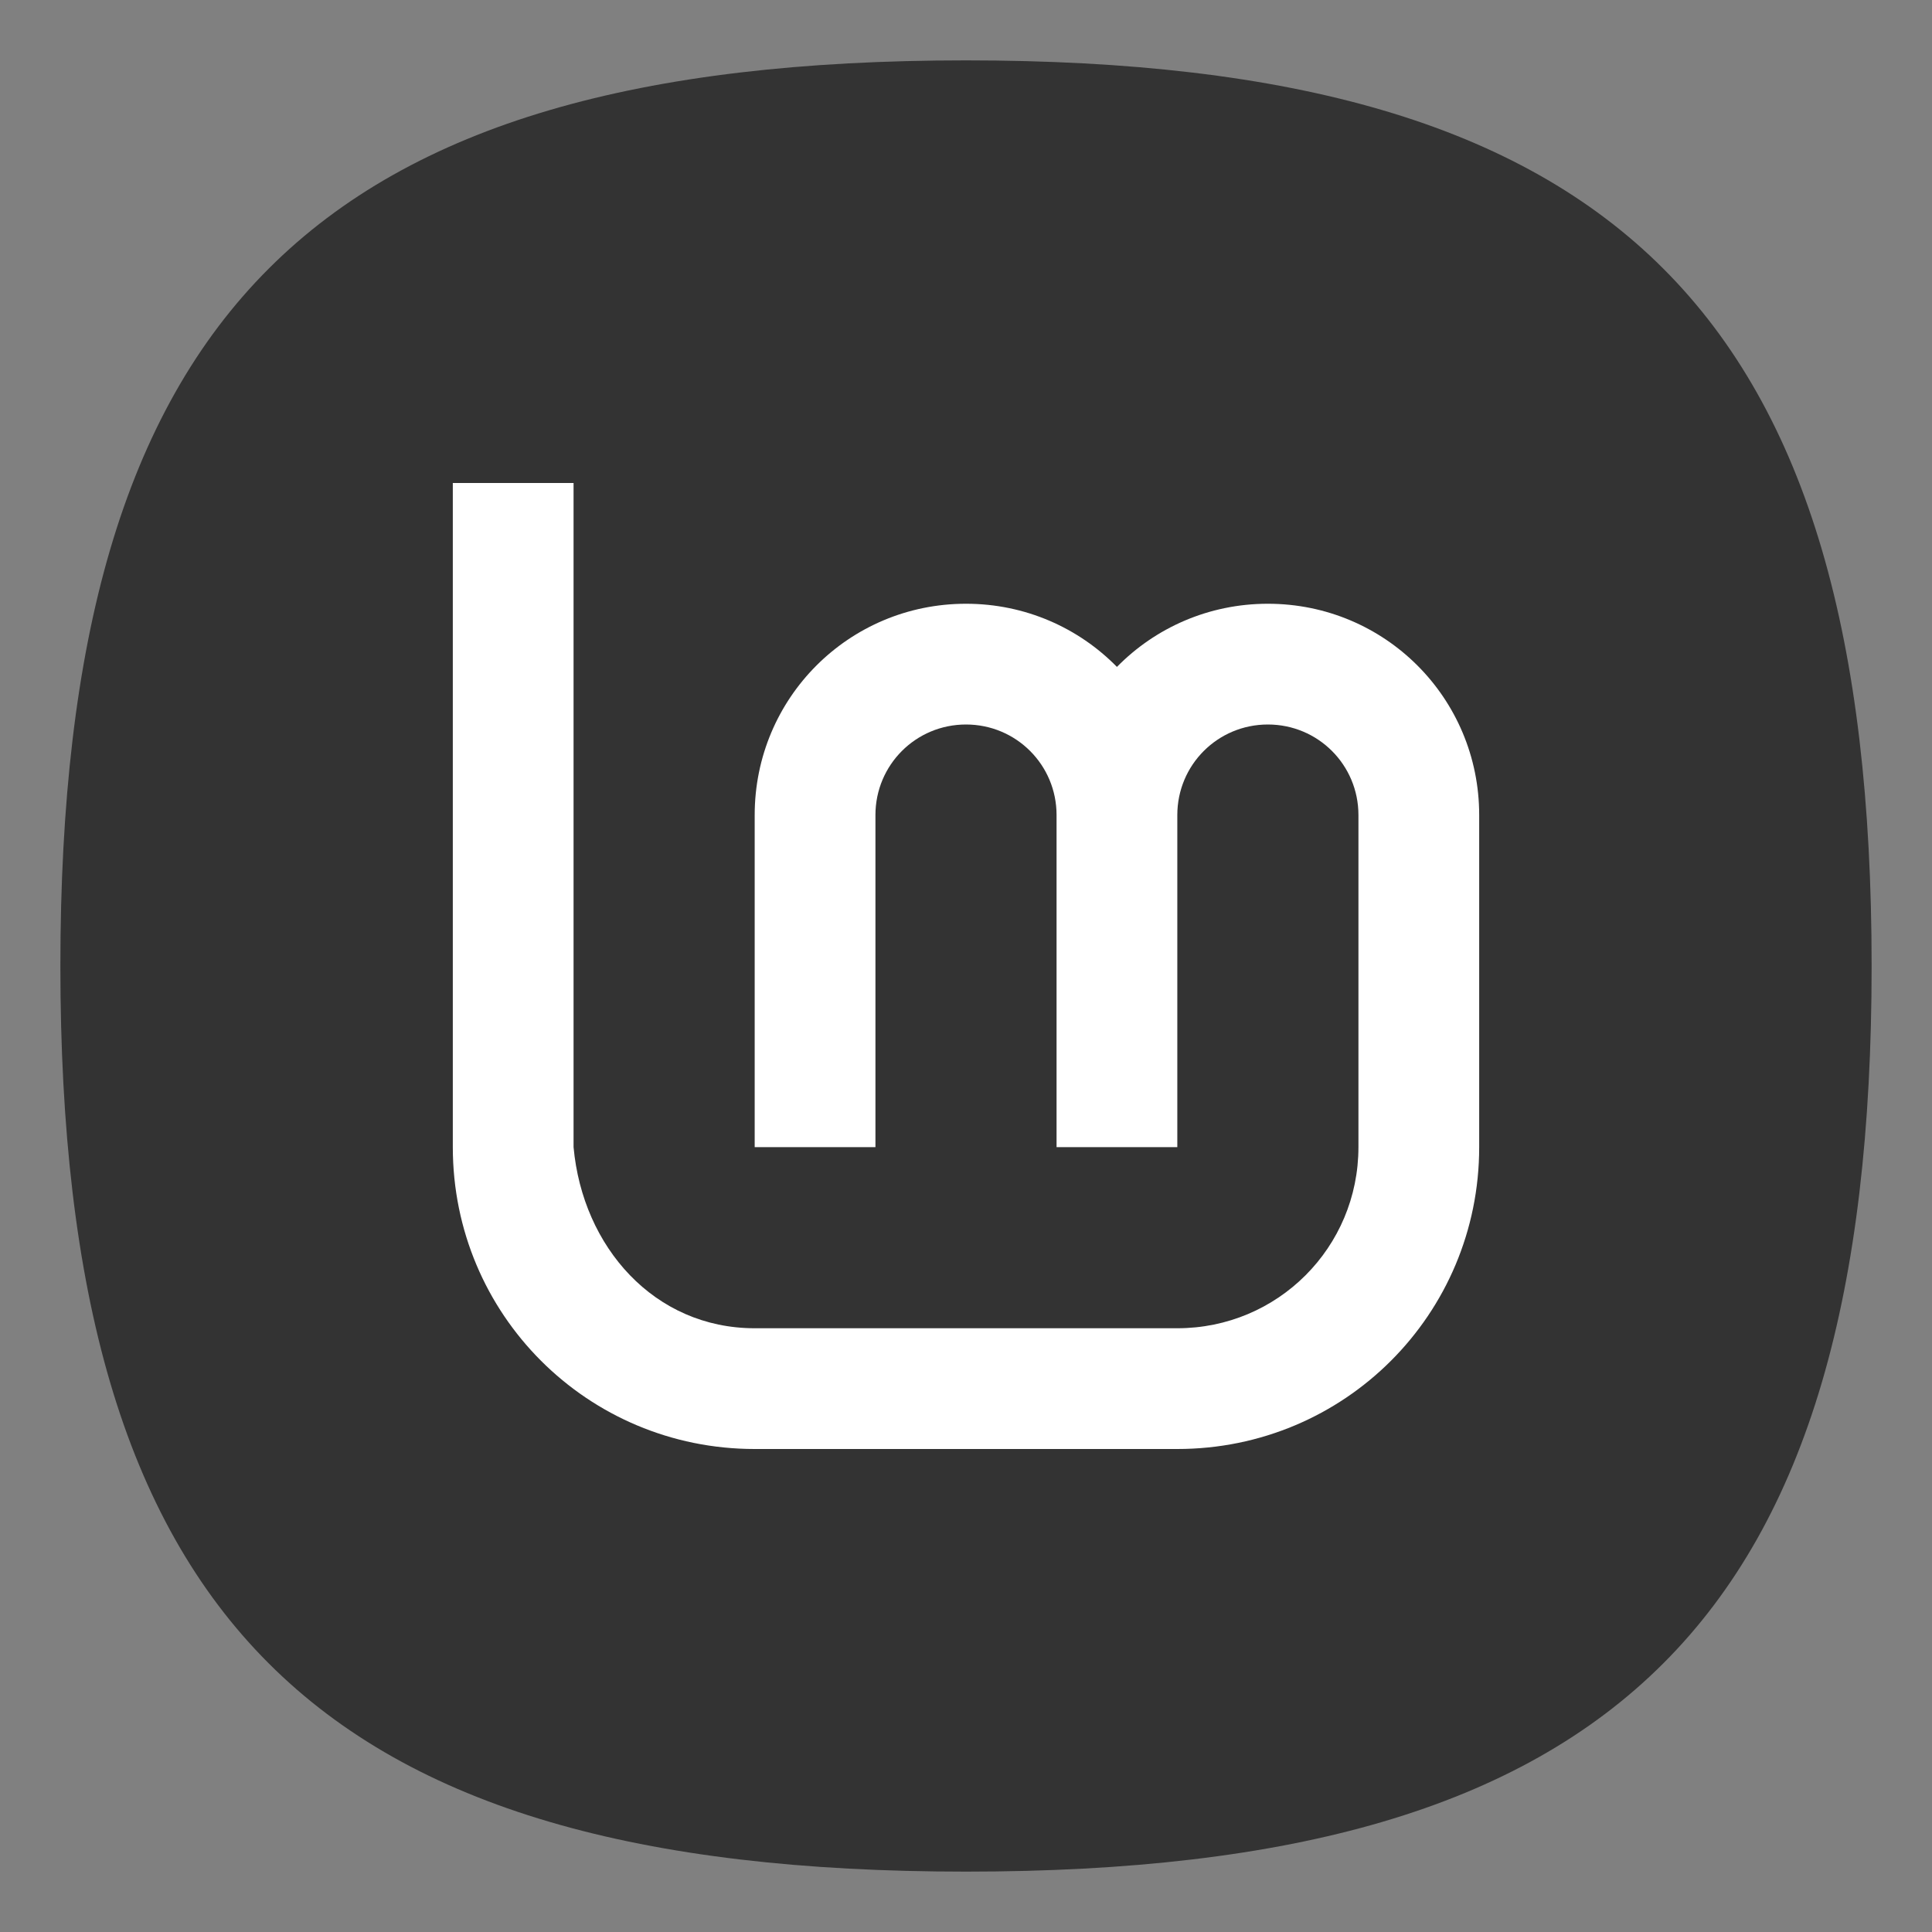 <?xml version="1.0" encoding="UTF-8" standalone="no"?>
<svg
   viewbox="0 0 200 200"
   version="1.1"
   id="svg4"
   sodipodi:docname="linuxmint.svg"
   width="64"
   height="64"
   inkscape:version="1.3.2 (091e20ef0f, 2023-11-25, custom)"
   xmlns:inkscape="http://www.inkscape.org/namespaces/inkscape"
   xmlns:sodipodi="http://sodipodi.sourceforge.net/DTD/sodipodi-0.dtd"
   xmlns="http://www.w3.org/2000/svg"
   xmlns:svg="http://www.w3.org/2000/svg">
  <rect width="100%" height="100%" fill="#808080" stroke="none"/>
  <defs
     id="defs8" />
  <sodipodi:namedview
     id="namedview6"
     pagecolor="#ffffff"
     bordercolor="#666666"
     borderopacity="1.0"
     inkscape:pageshadow="2"
     inkscape:pageopacity="0.0"
     inkscape:pagecheckerboard="0"
     showgrid="false"
     inkscape:zoom="6.4416665"
     inkscape:cx="9.2367402"
     inkscape:cy="34.152653"
     inkscape:window-width="1908"
     inkscape:window-height="509"
     inkscape:window-x="0"
     inkscape:window-y="0"
     inkscape:window-maximized="1"
     inkscape:current-layer="svg4"
     showguides="true"
     inkscape:showpageshadow="0"
     inkscape:deskcolor="#505050" />
  <path
     d="M 2,32 C 2,10.4 10.4,2 32,2 53.6,2 62,10.4 62,32 62,53.6 53.6,62 32,62 10.4,62 2,53.6 2,32"
     id="path2"
     style="stroke-width:0.3;fill:#333333;fill-opacity:1" />
  <path
     id="rect5236"
     style="fill:#ffffff;fill-opacity:1;stroke-width:4;stroke-linecap:round;stroke-linejoin:round"
     d="m 15,16 v 22 c 0,5.54 4.46,10 10,10 h 14 c 5.54,0 10,-4.46 10,-10 V 27 c 0,-3.878 -3.122,-7 -7,-7 -1.962,0 -3.731,0.799 -5,2.092 C 35.731,20.799 33.962,20 32,20 c -3.878,0 -7,3.122 -7,7 v 11 h 4 V 27 c 0,-1.662 1.338,-3 3,-3 1.662,0 3,1.338 3,3 v 11 h 4 V 27 c 0,-1.662 1.338,-3 3,-3 1.662,0 3,1.338 3,3 v 11 c 0,3.324 -2.676,6 -6,6 H 25 c -3.324,0 -5.699,-2.69 -6,-6 V 16 Z"
     sodipodi:nodetypes="csssssscssccsssccssssssscc" />
</svg>
